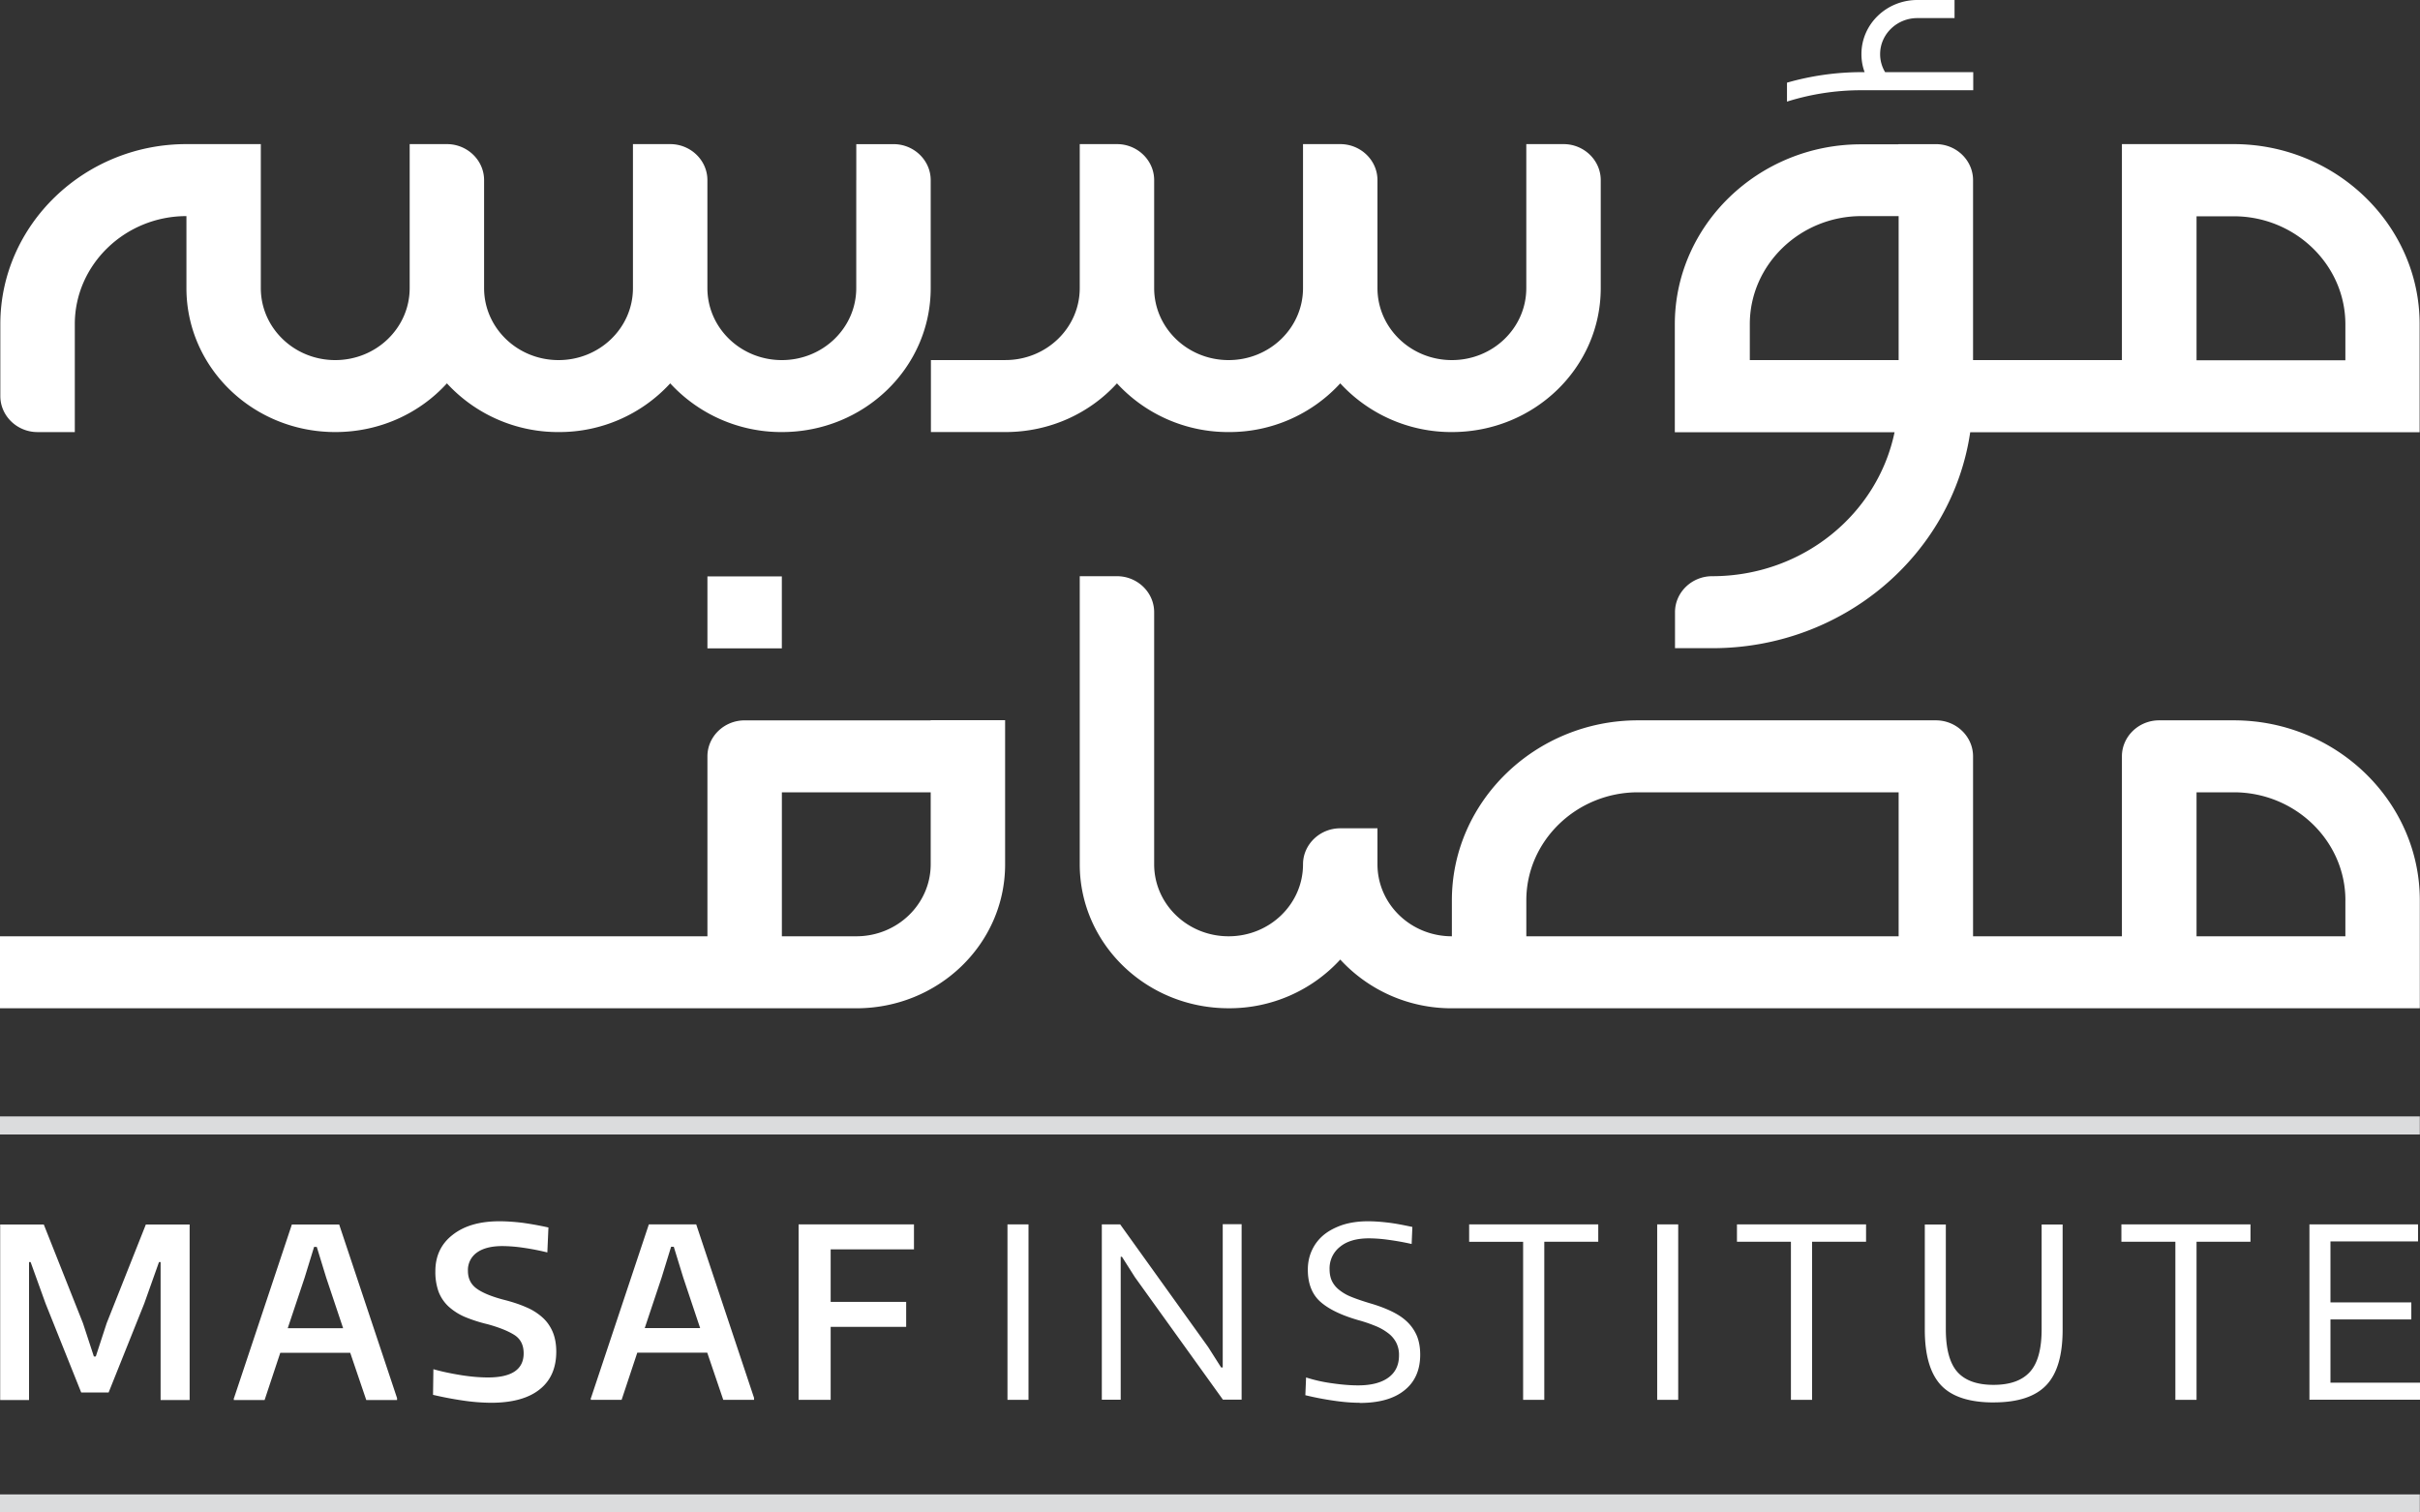 <svg xmlns="http://www.w3.org/2000/svg" class="inline" width="80" height="50" fill="none" viewBox="0 0 80 50"><rect x="0" y="0" width="80" height="50" fill="#333333" stroke="none"/><path fill="#fff" fill-rule="evenodd" d="M77.534 11.91h-4.921V7.15h1.23c2.03 0 3.69 1.606 3.69 3.57v1.19Zm-3.691 11.903c3.385 0 6.151 2.676 6.151 5.95v3.569H47.996a4.989 4.989 0 0 1-3.69-1.611 4.97 4.97 0 0 1-3.69 1.61c-2.72 0-4.922-2.129-4.922-4.759v-9.524h1.23c.677 0 1.23.535 1.23 1.19v8.334c0 1.315 1.101 2.38 2.461 2.38 1.36 0 2.46-1.065 2.46-2.38 0-.654.554-1.19 1.23-1.19h1.231v1.19c0 1.315 1.1 2.38 2.46 2.38v-1.19c0-3.273 2.767-5.949 6.152-5.949h9.847c.677 0 1.23.535 1.23 1.19v5.949h4.921v-5.949c0-.655.554-1.19 1.23-1.19h2.467Zm-50.457-4.759h2.46v2.38h-2.46v-2.38Zm7.381 4.76h-6.151c-.677 0-1.23.534-1.23 1.189v5.949H0v2.38h28.307c2.708 0 4.903-2.112 4.92-4.726v-4.798h-2.46v.005Zm-4.92 2.379h4.92v2.385c-.005 1.315-1.106 2.374-2.46 2.374h-2.46v-4.76Zm24.61 4.759h12.308v-4.76h-8.617c-2.031 0-3.691 1.606-3.691 3.57v1.19Zm27.077-1.19c0-1.964-1.66-3.57-3.691-3.57h-1.23v4.76h4.92v-1.19Zm-16-27.377a8.97 8.97 0 0 0-2.46.348v.626a8.162 8.162 0 0 1 2.46-.376h3.697v-.598h-2.913a1.143 1.143 0 0 1-.165-.597c0-.655.553-1.19 1.23-1.19h1.23V0h-1.23c-1.018 0-1.848.797-1.848 1.788 0 .21.035.41.106.597h-.106Zm-33.227 3.57v-1.19h1.23c.677 0 1.23.535 1.23 1.19v3.57c0 2.63-2.201 4.758-4.92 4.758a4.99 4.99 0 0 1-3.691-1.61 4.97 4.97 0 0 1-3.69 1.61 4.989 4.989 0 0 1-3.692-1.61c-.9.99-2.219 1.61-3.69 1.61-2.72 0-4.921-2.129-4.921-4.759v-2.38c-2.03 0-3.69 1.606-3.69 3.57v3.57H1.241c-.677 0-1.23-.536-1.23-1.19v-2.38c0-3.273 2.766-5.95 6.15-5.95h2.461v4.76c0 1.315 1.101 2.38 2.46 2.38 1.36 0 2.461-1.065 2.461-2.38v-4.76h1.23c.677 0 1.23.536 1.23 1.19v3.57c0 1.315 1.101 2.38 2.461 2.38 1.36 0 2.46-1.065 2.46-2.38v-4.76h1.23c.678 0 1.231.536 1.231 1.19v3.57c0 1.315 1.1 2.38 2.46 2.38 1.36 0 2.461-1.065 2.461-2.38v-3.57Zm24.61 3.57c0 2.63-2.201 4.758-4.92 4.758a4.989 4.989 0 0 1-3.691-1.61 4.97 4.97 0 0 1-3.69 1.61 4.99 4.99 0 0 1-3.692-1.61c-.9.99-2.219 1.61-3.69 1.61h-2.46v-2.38h2.46c1.36 0 2.46-1.064 2.46-2.379v-4.76h1.23c.677 0 1.23.536 1.23 1.19v3.57c0 1.315 1.101 2.38 2.461 2.38 1.36 0 2.46-1.065 2.46-2.38v-4.76h1.23c.678 0 1.231.536 1.231 1.19v3.57c0 1.315 1.1 2.38 2.46 2.38 1.36 0 2.46-1.065 2.46-2.38v-4.76h1.231c.677 0 1.23.536 1.23 1.19v3.57Zm9.848-4.76h1.23c.677 0 1.23.535 1.23 1.19v5.949h4.921v-7.14h3.691c3.385 0 6.151 2.677 6.151 5.95v3.575H65.131c-.594 4.036-4.185 7.139-8.529 7.139h-1.23v-1.19c0-.655.553-1.19 1.23-1.19 2.979 0 5.463-2.043 6.028-4.759h-7.264v-3.57c0-3.273 2.767-5.948 6.151-5.948h1.23l.018-.006Zm0 7.139v-4.76h-1.23c-2.03 0-3.69 1.606-3.69 3.57v1.19h4.92Z" clip-rule="evenodd"></path><path fill="#DBDCDD" d="M79.994 36.906H0v.598h79.994v-.598Zm0 12.496H0V50h79.994v-.598Z"></path><path fill="#fff" d="M0 40.481h1.448l1.295 3.262.36 1.099h.064l.359-1.099 1.295-3.262h1.448v5.801h-.96v-4.56h-.053l-.488 1.372-1.177 2.938h-.907l-1.177-2.938-.495-1.372H.96v4.56H.006v-5.8H0Zm7.735 5.739 1.913-5.739h1.565l1.913 5.739v.062h-1.018l-.53-1.56H9.265l-.518 1.56H7.729v-.062h.006Zm3.608-2.312-.56-1.673-.311-1.014h-.089l-.312 1.014-.559 1.673h1.837-.006Zm4.897 2.465a6.51 6.51 0 0 1-.936-.074 11.648 11.648 0 0 1-.989-.188l.012-.848c.3.086.612.148.936.2.318.05.612.073.871.073.783 0 1.177-.267 1.177-.797 0-.278-.105-.483-.317-.614-.212-.131-.5-.245-.872-.348a4.885 4.885 0 0 1-.759-.244 1.934 1.934 0 0 1-.541-.348 1.312 1.312 0 0 1-.324-.484 1.937 1.937 0 0 1-.106-.677c0-.501.188-.905.57-1.201.383-.302.896-.45 1.549-.45.23 0 .47.017.73.046.253.034.553.085.889.159l-.036.825a8.237 8.237 0 0 0-.783-.153 4.901 4.901 0 0 0-.706-.057c-.365 0-.647.074-.842.216a.704.704 0 0 0-.294.604c0 .25.094.444.289.586.188.137.5.268.924.376.265.068.506.148.712.239a1.9 1.9 0 0 1 .536.336c.147.13.259.29.34.478.077.182.119.404.119.654 0 .541-.183.963-.554 1.253-.365.29-.9.438-1.6.438h.005Zm3.297-.16 1.913-5.738h1.565l1.913 5.739v.063H23.91l-.53-1.56h-2.313l-.518 1.56H19.53v-.063h.006Zm3.608-2.31-.56-1.674-.311-1.013h-.089l-.312 1.013-.559 1.674h1.837-.006Zm3.255-3.428h3.814v.826H27.46v1.736h2.496v.826H27.46v2.413H26.4v-5.8Zm6.904 0H34v5.801h-.695v-5.8Zm3.12 0h.606l2.908 4.054.43.677h.053V40.47h.624v5.8h-.618l-2.908-4.047-.43-.677h-.041v4.725h-.624V40.47v.005Zm8.523 5.898c-.259 0-.553-.023-.888-.074a9.829 9.829 0 0 1-.907-.176l.024-.587a5 5 0 0 0 .87.194c.319.046.607.068.848.068.43 0 .766-.085 1.001-.256.235-.17.353-.415.353-.734a.885.885 0 0 0-.094-.427.917.917 0 0 0-.27-.313 1.768 1.768 0 0 0-.43-.24 4.747 4.747 0 0 0-.554-.187c-.57-.165-.989-.37-1.26-.615-.27-.245-.406-.598-.406-1.053 0-.24.048-.456.142-.655.094-.2.23-.37.4-.507.17-.136.383-.244.624-.324.241-.074.512-.114.818-.114.218 0 .442.017.683.046.235.028.5.08.789.142l-.024.563a8.717 8.717 0 0 0-.753-.136 4.837 4.837 0 0 0-.654-.051c-.412 0-.73.09-.96.279a.905.905 0 0 0-.346.745c0 .137.023.262.07.37a.83.83 0 0 0 .23.296 1.5 1.5 0 0 0 .406.24c.165.068.365.136.606.21.26.074.495.16.7.256.207.097.383.205.53.342.142.13.254.285.336.467.076.176.118.392.118.643 0 .507-.177.905-.524 1.178-.347.28-.842.416-1.478.416v-.006Zm5.404-5.322h-1.784v-.576h4.268v.575h-1.784v5.227h-.7V41.05Zm4.432-.576h.695v5.801h-.695v-5.8Zm4.42.575H57.42v-.575h4.268v.575h-1.784v5.227h-.7V41.05Zm6.7 5.312c-.807 0-1.39-.194-1.743-.575-.353-.381-.53-.99-.53-1.828v-3.478h.695v3.462c0 .654.13 1.127.382 1.411.254.285.654.427 1.195.427.542 0 .942-.142 1.201-.427.26-.284.389-.757.389-1.411V40.48h.694v3.478c0 .837-.176 1.447-.535 1.828-.36.381-.936.575-1.749.575Zm6.01-5.312h-1.784v-.575h4.267v.575h-1.783v5.227h-.7V41.05Zm4.432-.575h3.59v.564H77.04v2.015h2.673v.564H77.04v2.09H80v.563h-3.655V40.47v.005Z"></path></svg>